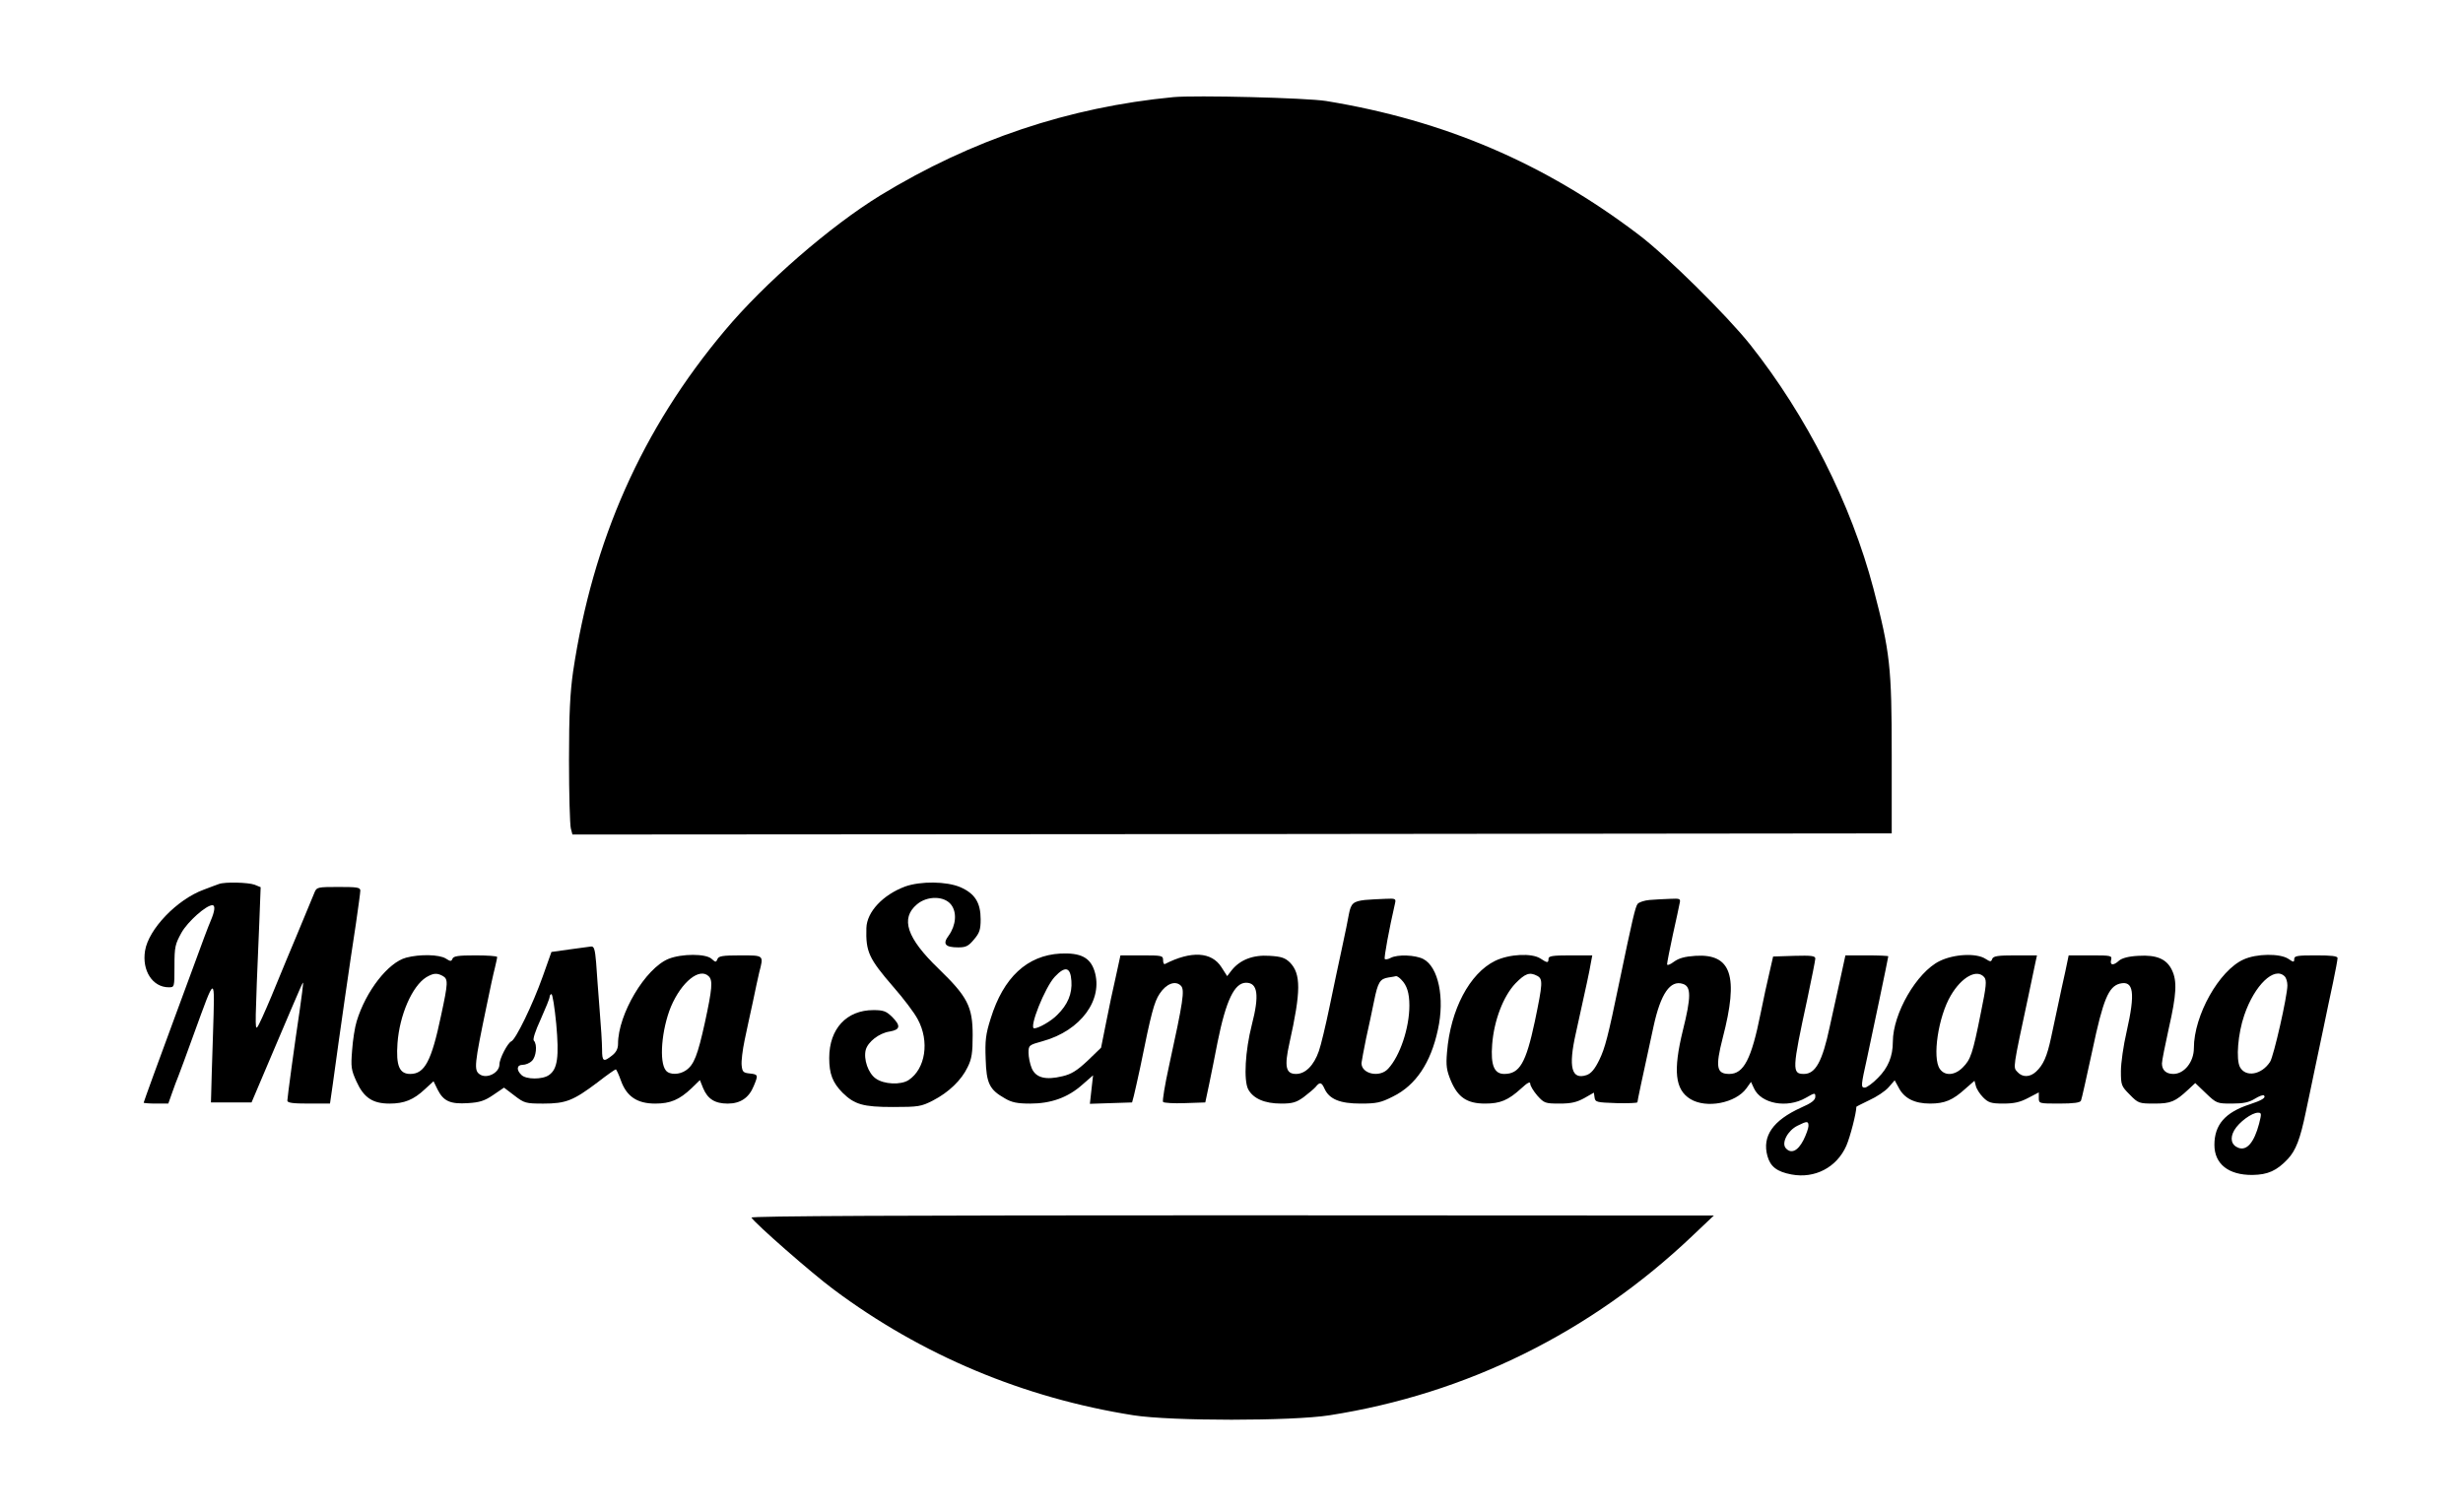 <?xml version="1.0" standalone="no"?>
<!DOCTYPE svg PUBLIC "-//W3C//DTD SVG 20010904//EN"
 "http://www.w3.org/TR/2001/REC-SVG-20010904/DTD/svg10.dtd">
<svg version="1.0" xmlns="http://www.w3.org/2000/svg"
 width="1080pt" height="663pt" viewBox="0 0 1080 663"
 preserveAspectRatio="xMidYMid meet">

<g transform="translate(0,663) scale(0.1,-0.1)"
fill="#000000" stroke="none">
<path d="M5145 6204 c-459 -44 -885 -187 -1285 -431 -220 -135 -508 -385 -682
-593 -363 -432 -579 -920 -665 -1495 -13 -92 -18 -183 -18 -390 0 -148 4 -282
8 -298 l7 -27 2893 2 2892 3 0 345 c0 384 -7 449 -80 728 -98 372 -292 757
-541 1071 -103 129 -366 389 -489 482 -412 313 -851 501 -1370 586 -86 14
-574 26 -670 17z"/>
<path d="M960 2753 c-8 -3 -39 -14 -67 -25 -117 -43 -242 -173 -257 -268 -14
-87 33 -160 104 -160 25 0 25 0 25 93 0 85 3 96 31 147 28 49 108 120 135 120
14 0 11 -26 -7 -68 -9 -20 -43 -111 -76 -202 -34 -91 -71 -192 -83 -225 -63
-170 -135 -368 -135 -371 0 -2 24 -4 54 -4 l54 0 17 48 c9 26 21 58 27 72 6
14 36 97 68 185 97 266 92 266 84 0 -4 -126 -8 -246 -8 -265 l-1 -35 89 0 89
0 104 245 c129 303 122 287 122 275 0 -5 -6 -55 -14 -110 -24 -160 -55 -389
-55 -402 0 -10 25 -13 94 -13 l93 0 12 83 c31 228 76 540 102 708 10 70 19
134 19 143 0 14 -14 16 -95 16 -90 0 -96 -1 -105 -22 -34 -83 -73 -176 -80
-193 -18 -43 -61 -145 -110 -265 -29 -69 -56 -129 -62 -135 -10 -10 -10 9 9
457 l6 157 -27 11 c-28 10 -130 13 -156 3z"/>
<path d="M3969 2742 c-97 -36 -168 -111 -170 -182 -3 -104 10 -133 118 -258
43 -49 92 -113 107 -142 53 -97 34 -218 -40 -267 -34 -22 -108 -19 -144 7 -33
23 -54 84 -44 125 9 35 58 74 105 81 47 8 50 25 10 65 -25 24 -37 29 -81 29
-118 0 -194 -82 -194 -210 0 -70 15 -108 58 -152 53 -52 90 -63 221 -63 112 0
124 2 175 28 70 36 126 90 153 147 18 36 22 63 22 140 0 126 -23 169 -150 292
-139 134 -168 220 -94 282 45 38 119 37 149 -1 27 -34 22 -91 -10 -136 -28
-37 -16 -52 42 -52 34 0 45 6 69 35 24 28 29 43 29 88 0 73 -25 113 -89 141
-61 26 -174 27 -242 3z"/>
<path d="M5985 2683 c-51 -6 -61 -15 -70 -61 -3 -20 -17 -86 -30 -147 -13 -60
-38 -177 -55 -260 -17 -82 -38 -170 -47 -195 -22 -63 -59 -100 -100 -100 -45
0 -52 32 -29 135 51 228 51 304 2 354 -21 20 -37 26 -89 29 -72 5 -129 -17
-166 -63 l-20 -26 -25 39 c-43 68 -133 73 -248 14 -5 -2 -8 6 -8 17 0 20 -5
21 -93 21 l-94 0 -20 -92 c-12 -51 -31 -142 -43 -203 l-22 -110 -59 -57 c-46
-43 -71 -59 -110 -68 -74 -18 -117 -7 -135 35 -8 19 -14 50 -14 68 0 33 2 34
63 51 166 46 266 182 226 308 -19 59 -61 80 -149 76 -146 -8 -250 -104 -306
-285 -22 -69 -25 -97 -22 -177 3 -108 17 -135 84 -173 30 -18 55 -23 111 -23
91 0 165 26 229 83 l47 41 -7 -62 -7 -63 92 3 93 3 8 30 c4 17 17 73 28 125
48 238 61 286 85 322 29 44 69 59 93 35 18 -18 10 -68 -52 -352 -18 -82 -30
-154 -26 -158 4 -4 47 -7 96 -5 l89 3 17 80 c9 44 26 127 37 185 37 183 74
260 125 260 51 0 59 -54 25 -185 -29 -114 -36 -242 -16 -282 22 -41 72 -63
145 -63 49 0 66 5 98 28 21 16 45 36 53 45 18 23 26 21 39 -8 21 -46 68 -65
158 -65 70 0 89 4 142 31 100 49 166 148 197 293 31 139 2 276 -64 310 -35 18
-113 21 -143 5 -11 -6 -22 -8 -26 -5 -4 5 19 131 45 244 5 21 2 22 -43 20 -27
-1 -67 -3 -89 -5z m-1287 -355 c4 -56 -16 -104 -62 -149 -26 -27 -82 -59 -101
-59 -25 0 47 180 90 226 46 49 69 43 73 -18z m1447 5 c24 -24 35 -58 35 -113
0 -98 -41 -221 -93 -277 -37 -41 -118 -23 -117 25 1 9 10 58 20 107 11 50 27
123 35 164 17 84 26 98 63 104 15 2 30 5 34 6 4 0 14 -6 23 -16z"/>
<path d="M7233 2683 c-23 -2 -46 -10 -52 -17 -10 -12 -23 -67 -81 -346 -49
-237 -62 -286 -87 -338 -20 -41 -36 -60 -56 -67 -66 -22 -81 34 -47 184 49
222 59 268 65 304 l7 37 -96 0 c-79 0 -96 -3 -96 -15 0 -19 -5 -19 -35 1 -38
25 -137 20 -199 -10 -112 -55 -196 -214 -211 -401 -5 -59 -2 -79 17 -125 31
-73 71 -100 150 -100 66 0 101 14 159 67 27 25 39 31 39 20 0 -9 14 -32 31
-52 30 -33 34 -35 98 -35 51 0 75 6 108 24 l42 24 3 -21 c3 -21 9 -22 96 -25
50 -1 92 0 92 4 0 6 18 91 71 334 31 142 73 203 128 185 37 -11 37 -57 0 -205
-43 -176 -34 -259 33 -300 70 -43 199 -18 246 47 l20 28 13 -28 c31 -68 145
-89 227 -42 40 23 42 23 42 5 0 -15 -17 -28 -63 -48 -123 -56 -171 -125 -147
-212 13 -47 42 -69 106 -81 102 -19 198 31 240 126 17 39 44 144 44 171 0 1
26 14 57 29 31 14 69 39 84 56 l27 31 17 -31 c24 -48 70 -71 138 -71 65 0 100
15 156 66 l39 34 6 -23 c3 -13 18 -36 32 -50 23 -23 35 -27 89 -27 47 0 73 6
109 25 l46 24 0 -24 c0 -25 1 -25 90 -25 63 0 92 4 95 13 3 6 25 106 50 221
47 223 71 279 120 292 61 15 69 -39 30 -211 -14 -60 -25 -138 -25 -173 0 -61
2 -66 39 -103 37 -38 41 -39 108 -39 72 0 91 8 149 62 l30 28 47 -45 c46 -44
49 -45 113 -45 50 0 75 5 101 21 19 12 37 18 40 15 11 -10 -9 -22 -64 -40
-106 -35 -153 -89 -153 -177 0 -84 62 -133 167 -132 67 1 106 18 155 70 35 38
54 86 79 207 12 55 29 139 39 186 10 47 27 130 39 185 11 55 30 143 41 195 11
52 20 101 20 108 0 9 -26 12 -95 12 -81 0 -95 -2 -95 -16 0 -15 -3 -15 -26 1
-37 24 -139 23 -196 -3 -107 -48 -218 -245 -218 -389 0 -60 -42 -113 -90 -113
-32 0 -50 17 -50 46 0 12 14 81 30 154 34 149 37 207 14 255 -23 49 -67 68
-147 63 -43 -2 -72 -10 -85 -21 -25 -23 -41 -21 -35 3 5 19 0 20 -90 20 l-96
0 -15 -72 c-9 -40 -23 -104 -31 -143 -8 -38 -22 -104 -31 -145 -18 -84 -34
-120 -66 -150 -27 -25 -60 -26 -82 -1 -19 21 -21 9 49 336 13 61 26 125 30
143 l7 32 -95 0 c-76 0 -96 -3 -101 -15 -5 -14 -8 -14 -30 0 -40 26 -138 21
-201 -10 -100 -49 -205 -230 -205 -354 0 -64 -21 -114 -65 -158 -23 -24 -50
-43 -58 -43 -18 0 -17 9 10 130 19 88 93 440 93 446 0 2 -42 4 -94 4 l-94 0
-20 -92 c-11 -51 -33 -151 -49 -222 -32 -151 -62 -206 -113 -206 -53 0 -52 20
15 329 19 90 35 170 35 177 0 12 -18 14 -92 12 l-93 -3 -16 -70 c-9 -38 -27
-119 -39 -180 -40 -200 -74 -265 -137 -265 -56 0 -62 29 -29 158 71 272 38
370 -120 360 -46 -3 -72 -10 -94 -26 -17 -13 -30 -17 -30 -11 0 6 11 64 25
128 14 64 28 126 30 139 5 21 2 22 -42 20 -27 -1 -67 -3 -90 -5z m-492 -333
c25 -14 24 -32 -11 -200 -39 -183 -67 -230 -134 -230 -44 0 -60 38 -53 129 8
106 49 212 102 268 43 44 62 51 96 33z m1960 -6 c11 -14 9 -38 -15 -155 -36
-181 -45 -206 -79 -240 -35 -36 -79 -39 -101 -7 -34 48 -7 229 48 322 48 82
115 118 147 80z m1317 4 c7 -7 12 -24 12 -40 0 -46 -60 -311 -76 -335 -37 -57
-107 -69 -132 -23 -18 34 -9 147 19 228 45 132 132 215 177 170z m-112 -646
c-22 -83 -54 -120 -91 -106 -31 12 -38 42 -18 77 21 36 77 77 104 77 16 0 16
-4 5 -48z m-1976 -10 c0 -10 -10 -38 -22 -62 -25 -49 -55 -62 -78 -35 -19 23
9 77 52 98 42 21 48 21 48 -1z"/>
<path d="M2496 2466 l-78 -11 -38 -107 c-44 -124 -119 -278 -138 -285 -16 -7
-52 -76 -52 -101 0 -37 -55 -65 -86 -44 -27 18 -24 43 30 302 14 69 30 143 36
165 5 22 10 43 10 48 0 4 -43 7 -95 7 -75 0 -97 -3 -101 -15 -5 -12 -9 -12
-29 1 -28 18 -114 20 -174 4 -79 -21 -177 -147 -217 -279 -8 -25 -17 -83 -20
-127 -6 -74 -4 -86 19 -137 32 -71 71 -97 145 -97 65 0 106 17 155 63 l38 35
18 -37 c26 -51 56 -64 133 -59 51 3 73 10 111 36 l47 32 46 -35 c43 -33 49
-35 127 -35 98 0 131 13 237 93 41 32 77 57 80 57 3 0 13 -22 23 -50 25 -69
71 -100 150 -100 67 0 106 17 159 67 l37 36 14 -35 c20 -48 52 -68 108 -68 55
0 93 25 114 77 20 48 20 51 -17 55 -29 3 -33 7 -36 36 -2 18 4 67 13 110 9 42
25 118 36 167 10 50 23 108 28 130 20 77 22 75 -83 75 -78 0 -95 -3 -100 -16
-6 -15 -8 -15 -26 1 -25 23 -130 23 -188 0 -102 -41 -222 -243 -222 -373 0
-21 -8 -37 -26 -51 -38 -30 -44 -27 -44 27 0 26 -5 106 -11 177 -5 72 -13 163
-15 203 -5 59 -9 72 -22 71 -10 -1 -52 -7 -96 -13z m-555 -116 c25 -14 24 -30
-7 -174 -42 -200 -72 -256 -135 -256 -48 0 -63 36 -56 135 9 123 64 250 126
289 31 18 46 20 72 6z m1167 -2 c18 -18 15 -54 -17 -202 -32 -145 -48 -186
-83 -210 -28 -20 -72 -21 -88 -1 -31 37 -19 180 22 280 47 110 126 173 166
133z m-669 -208 c13 -145 6 -199 -32 -225 -28 -20 -101 -20 -121 1 -23 22 -20
44 6 44 12 0 30 7 40 17 19 17 25 72 9 89 -6 5 6 42 30 94 21 47 39 91 39 98
0 6 4 12 8 12 5 0 14 -59 21 -130z"/>
<path d="M3295 1290 c17 -27 262 -242 360 -315 387 -289 834 -476 1315 -552
166 -26 694 -26 860 0 601 94 1146 364 1590 786 l95 90 -2113 1 c-1442 0
-2111 -3 -2107 -10z"/>
</g>
</svg>
